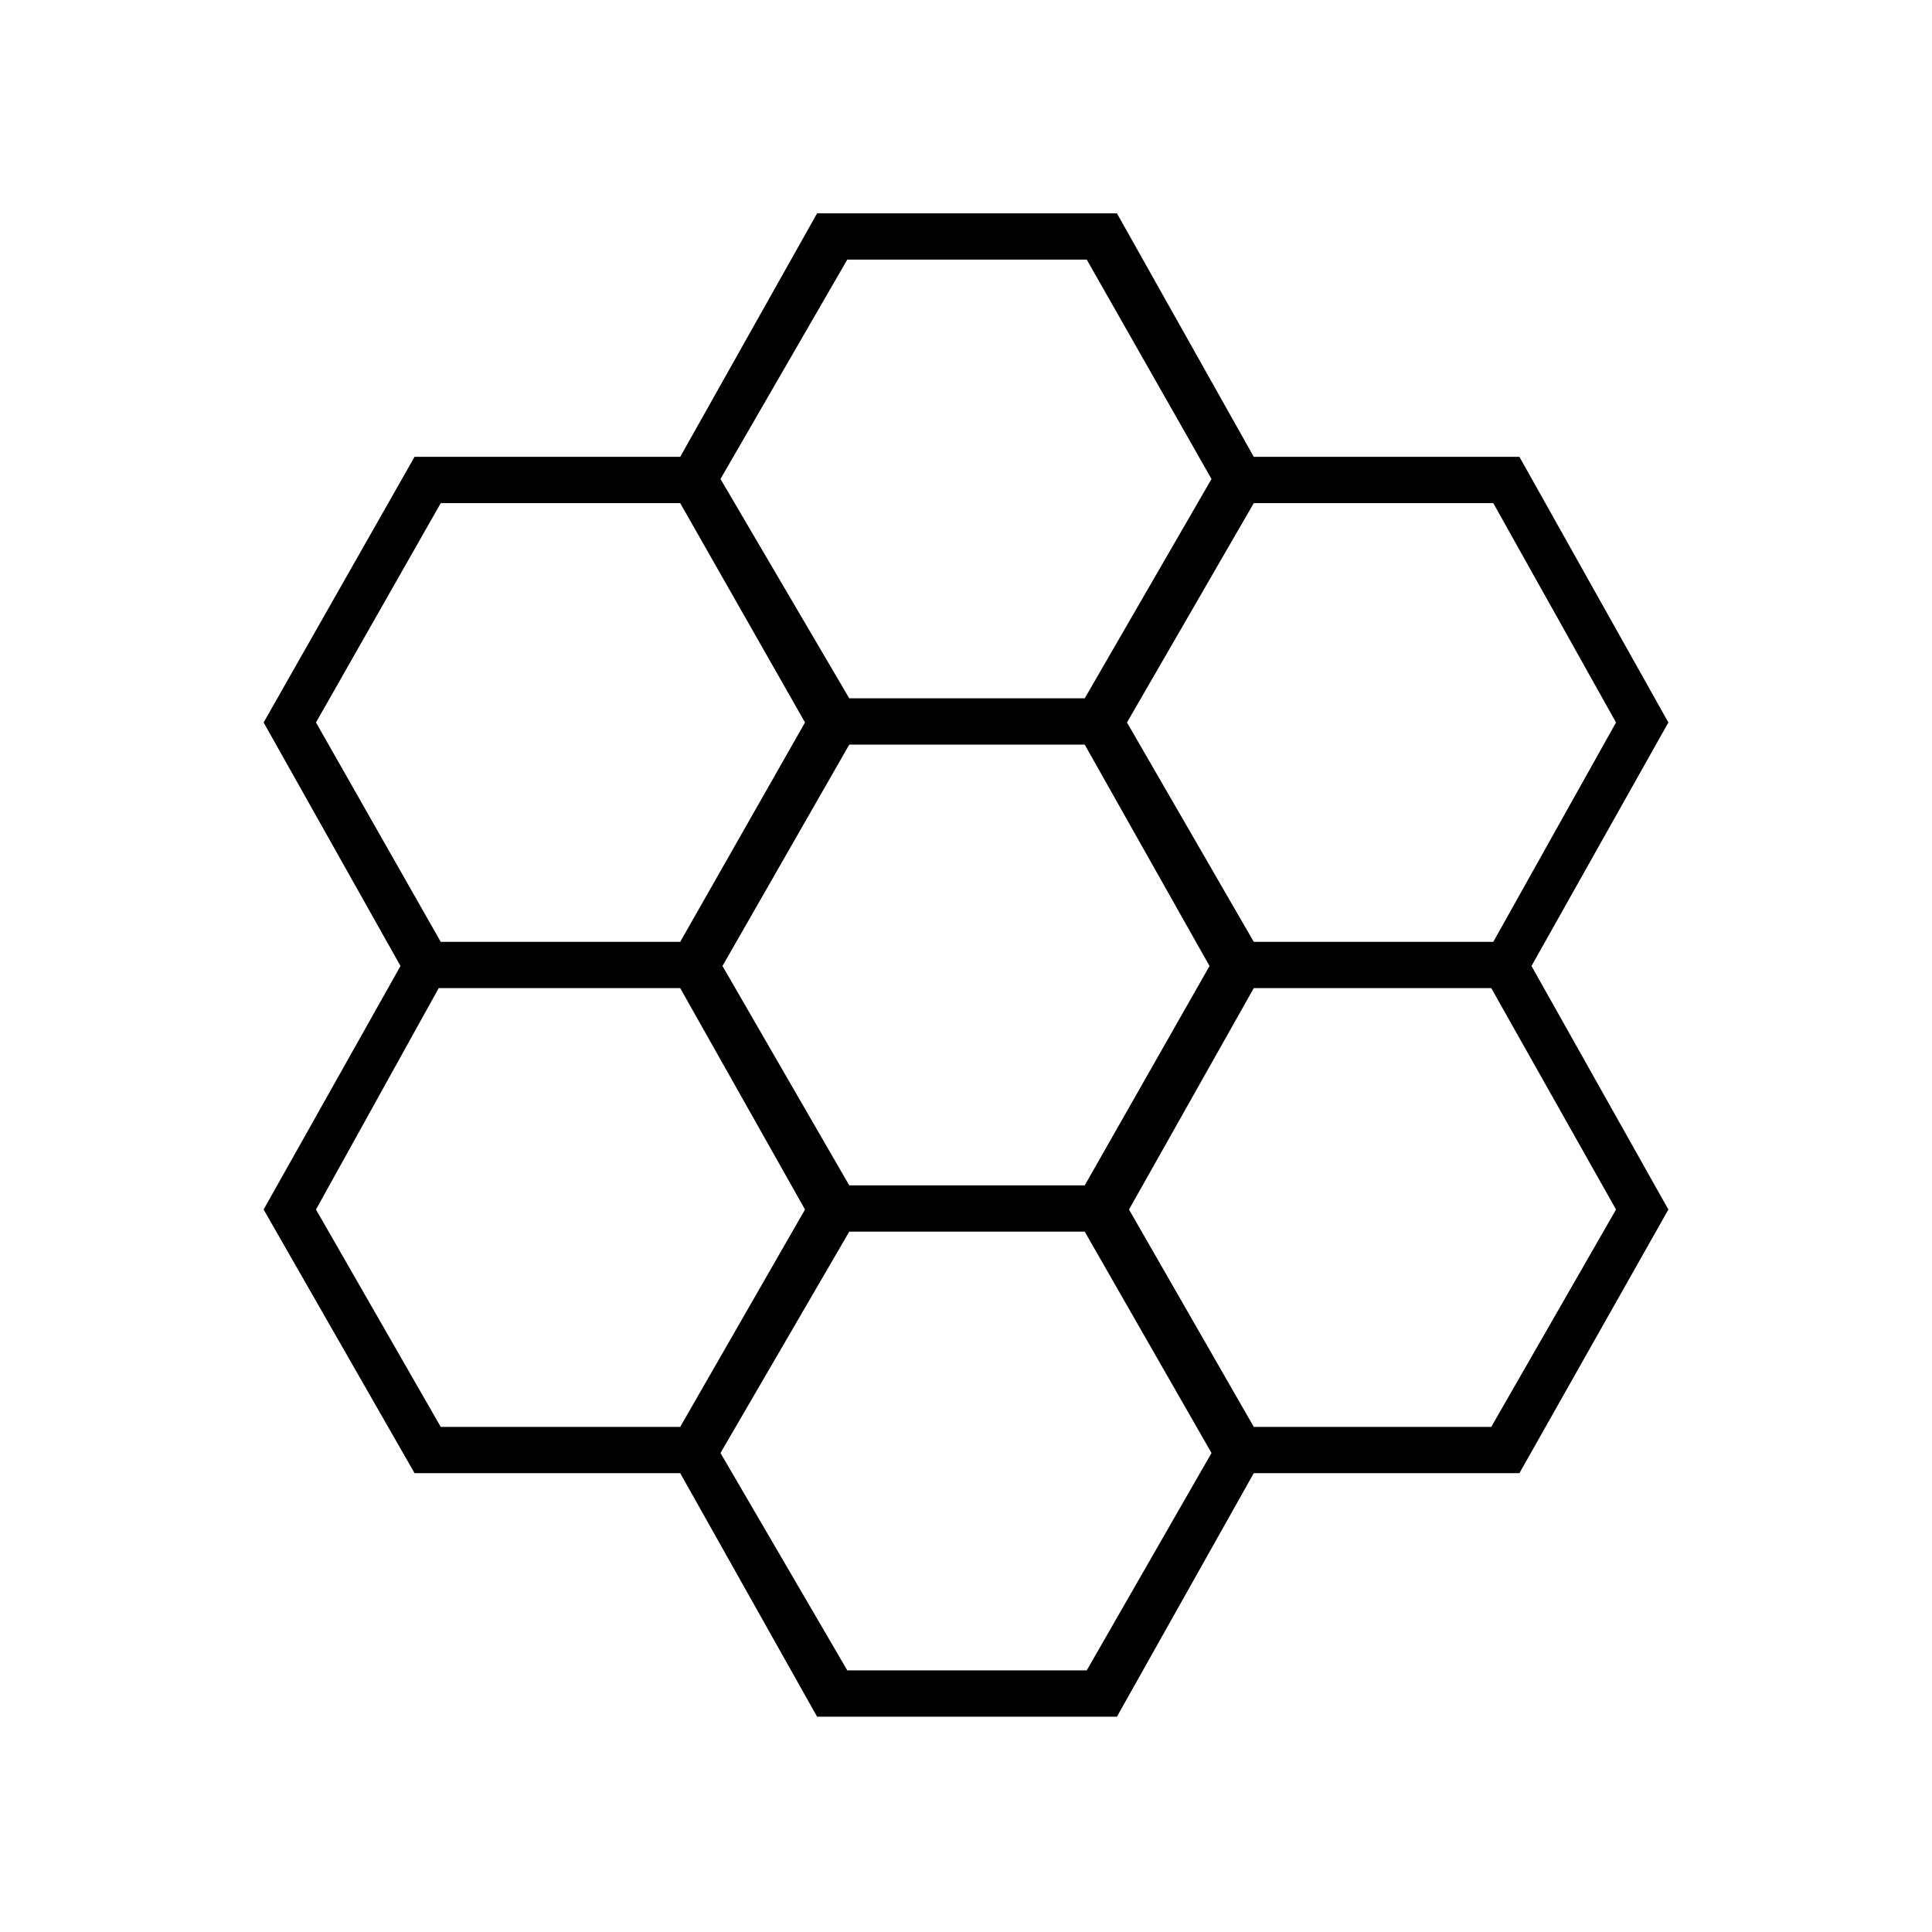 <svg xmlns="http://www.w3.org/2000/svg" height="40" width="40"><path d="M16.917 35.542 14.083 30.5H8.583L5.458 25.042L8.292 20L5.458 14.958L8.583 9.458H14.083L16.917 4.417H23.125L25.958 9.458H31.458L34.542 14.958L31.708 20L34.542 25.042L31.458 30.5H25.958L23.125 35.542ZM25.958 19.5H30.917L33.458 14.958L30.917 10.417H25.958L23.333 14.958ZM17.583 24.542H22.458L25.042 20L22.458 15.417H17.583L14.958 20ZM17.583 14.458H22.458L25.083 9.917L22.5 5.375H17.542L14.917 9.917ZM9.125 19.5H14.083L16.667 14.958L14.083 10.417H9.125L6.542 14.958ZM9.125 29.542H14.083L16.667 25.042L14.083 20.458H9.083L6.542 25.042ZM17.542 34.583H22.5L25.083 30.083L22.458 25.5H17.583L14.917 30.083ZM25.958 29.542H30.875L33.458 25.042L30.875 20.458H25.958L23.375 25.042Z"/></svg>